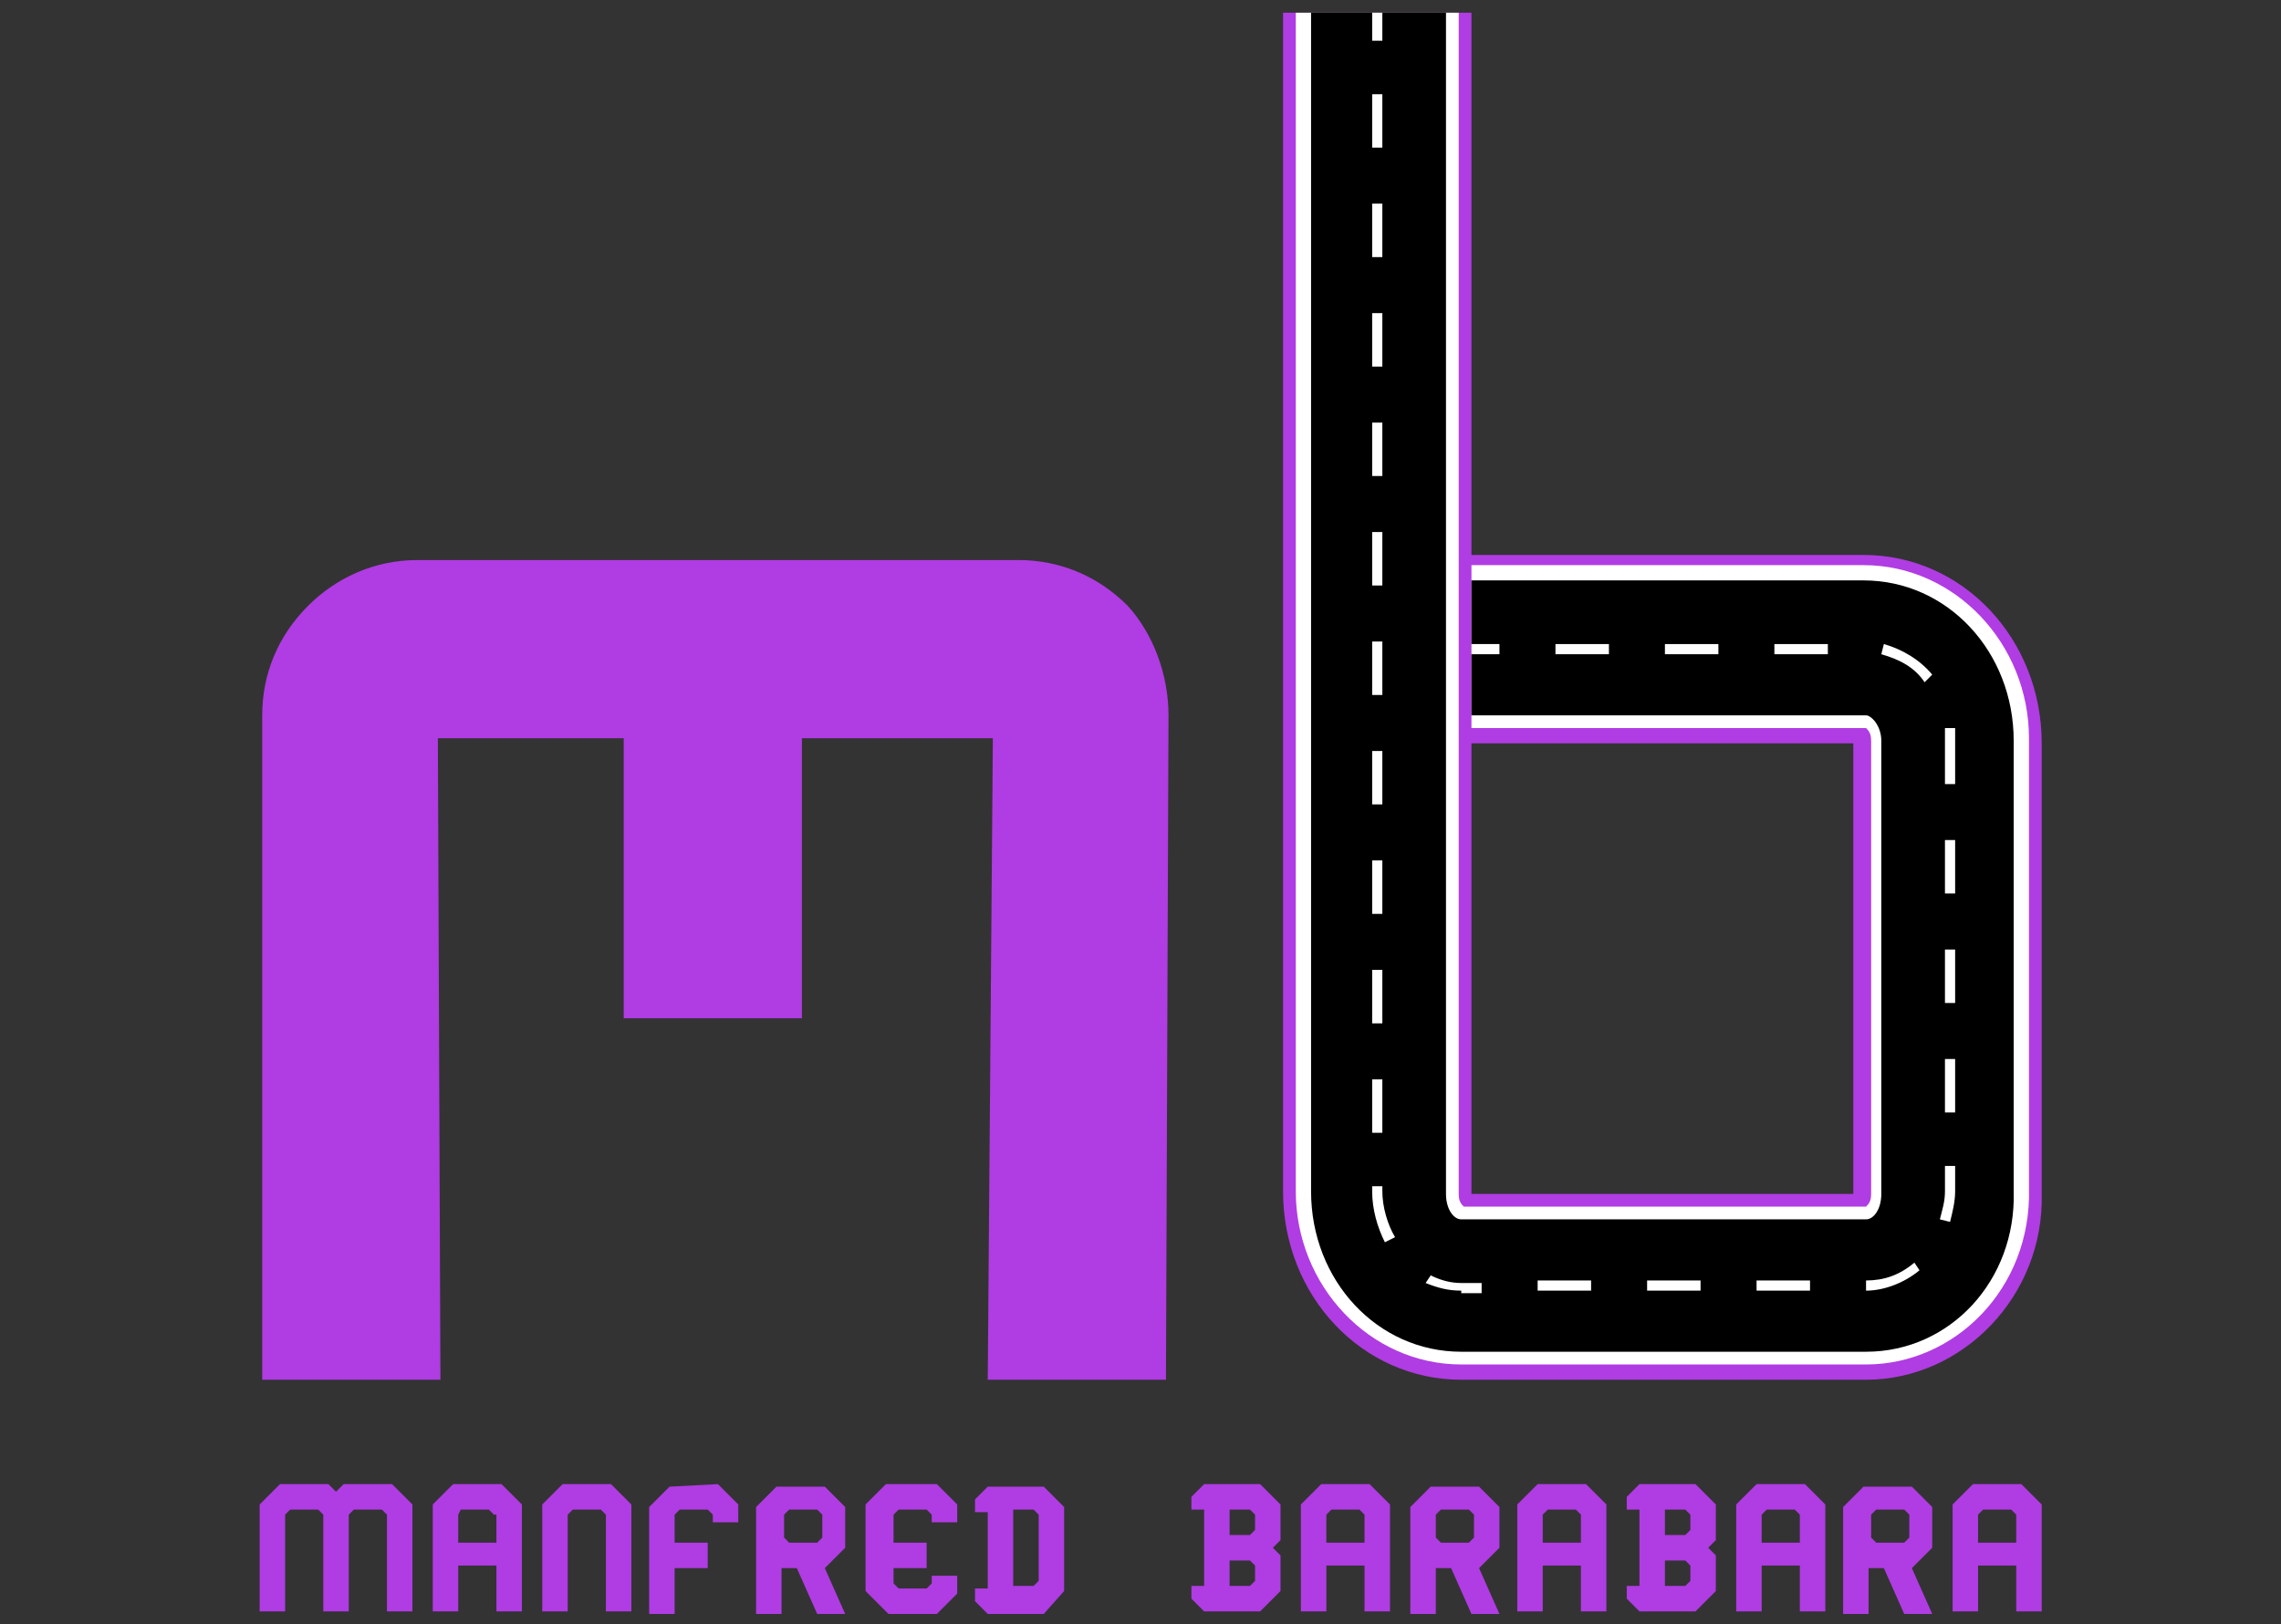 <?xml version="1.0" encoding="utf-8"?>
<!-- Generator: Adobe Illustrator 25.2.0, SVG Export Plug-In . SVG Version: 6.00 Build 0)  -->
<svg version="1.1" id="Layer_1" xmlns="http://www.w3.org/2000/svg" xmlns:xlink="http://www.w3.org/1999/xlink" x="0px" y="0px"
	 viewBox="0 0 89.6 63.8" style="enable-background:new 0 0 89.6 63.8;" xml:space="preserve">
<rect x="0" y="0" width="89.6" height="63.8" fill="#333333" stroke="none"/>
<style type="text/css">
	.st0{fill:#B03CE3;}
	.st1{fill:#FFFFFF;}
</style>
<g>
	<g>
		<g>
			<path class="st0" d="M73.3,54.2H57.4c-3.9,0-7-3.3-7-7.4V0.5h7.4v46.4h15V29.2h-15v-7.4h15.4c3.9,0,7,3.3,7,7.4v17.7
				C80.3,50.9,77.1,54.2,73.3,54.2z"/>
		</g>
		<g>
			<path class="st1" d="M73.3,53.6H57.4c-3.6,0-6.5-3.1-6.5-6.8V0.5h6.4v46.4c0,0.3,0.1,0.4,0.2,0.5h15.8c0.1-0.1,0.2-0.2,0.2-0.5
				V29.1c0-0.3-0.1-0.4-0.2-0.5H57.8v-6.4h15.4c3.6,0,6.5,3.1,6.5,6.8v17.7C79.8,50.6,76.8,53.6,73.3,53.6z"/>
		</g>
		<g>
			<path d="M73.3,53.1H57.4c-3.3,0-5.9-2.8-5.9-6.3V0.5h5.3v46.4c0,0.6,0.3,1,0.6,1h15.9c0.3,0,0.6-0.4,0.6-1V29.1
				c0-0.6-0.4-1-0.6-1H57.8v-5.3h15.4c3.3,0,5.9,2.8,5.9,6.3v17.7C79.2,50.3,76.6,53.1,73.3,53.1z"/>
		</g>
		<g>
			<g>
				<rect x="53.9" y="0.5" class="st1" width="0.4" height="1.1"/>
			</g>
			<g>
				<path class="st1" d="M57.4,50.7c-0.5,0-0.9-0.1-1.4-0.3l0.2-0.3c0.4,0.2,0.8,0.3,1.2,0.3l0,0h0.8v0.4h-0.8
					C57.4,50.7,57.4,50.7,57.4,50.7z M73.3,50.7v-0.4l0,0c0.7,0,1.3-0.2,1.9-0.7l0.2,0.3C74.8,50.4,74,50.7,73.3,50.7z M71.1,50.7
					H69v-0.4h2.1V50.7z M66.8,50.7h-2.1v-0.4h2.1V50.7z M62.5,50.7h-2.1v-0.4h2.1V50.7z M54.4,48.8c-0.3-0.6-0.5-1.3-0.5-2v-0.2h0.4
					v0.2c0,0.6,0.2,1.3,0.5,1.8L54.4,48.8z M76.6,48l-0.4-0.1c0.1-0.4,0.2-0.7,0.2-1.1v-1h0.4v1C76.8,47.2,76.7,47.6,76.6,48z
					 M54.3,44.5h-0.4v-2.1h0.4V44.5z M76.8,43.7h-0.4v-2.1h0.4V43.7z M54.3,40.2h-0.4v-2.1h0.4V40.2z M76.8,39.4h-0.4v-2.1h0.4V39.4
					z M54.3,35.9h-0.4v-2.1h0.4V35.9z M76.8,35.1h-0.4V33h0.4V35.1z M54.3,31.6h-0.4v-2.1h0.4V31.6z M76.8,30.8h-0.4v-1.7
					c0-0.2,0-0.3,0-0.5h0.4c0,0.2,0,0.3,0,0.5V30.8z M54.3,27.3h-0.4v-2.1h0.4V27.3z M75.6,26.8c-0.4-0.6-1-0.9-1.7-1.1l0.1-0.4
					c0.7,0.2,1.4,0.6,1.9,1.2L75.6,26.8z M71.8,25.7h-2.1v-0.4h2.1V25.7z M67.5,25.7h-2.1v-0.4h2.1V25.7z M63.2,25.7h-2.1v-0.4h2.1
					V25.7z M54.3,23h-0.4v-2.1h0.4V23z M54.3,18.7h-0.4v-2.1h0.4V18.7z M54.3,14.4h-0.4v-2.1h0.4V14.4z M54.3,10.1h-0.4V8h0.4V10.1z
					 M54.3,5.8h-0.4V3.7h0.4V5.8z"/>
			</g>
			<g>
				<rect x="57.8" y="25.3" class="st1" width="1.1" height="0.4"/>
			</g>
		</g>
		<g>
			<g>
				<path class="st0" d="M45.9,28.1l-0.1,26.1h-7L39,29h-7.5v11h-7V29h-7.3l0.1,25.2h-7V28.1c0-1.6,0.6-3.1,1.8-4.3
					c1.1-1.1,2.6-1.8,4.3-1.8H40c1.6,0,3.1,0.6,4.3,1.8C45.3,24.9,45.9,26.5,45.9,28.1z"/>
			</g>
		</g>
	</g>
	<g>
		<path class="st0" d="M15.4,58.3l0.8,0.8v4.2h-1v-3.8L15,59.3h-1.1l-0.2,0.2v3.8h-1v-3.8l-0.2-0.2h-1.1l-0.2,0.2v3.8h-1v-4.2
			l0.8-0.8h1.9l0.3,0.3l0.3-0.3H15.4z"/>
		<path class="st0" d="M20.5,59.1v4.2h-1v-1.8H18v1.8h-1v-4.2l0.8-0.8h1.9L20.5,59.1z M19.4,59.5l-0.2-0.2h-1.1L18,59.5v1.1h1.5
			v-1.1H19.4z"/>
		<path class="st0" d="M24,58.3l0.8,0.8v4.2h-1v-3.8l-0.2-0.2h-1.1l-0.2,0.2v3.8h-1v-4.2l0.8-0.8H24z"/>
		<path class="st0" d="M28.2,58.3l0.8,0.8v0.7h-1v-0.3l-0.2-0.2h-1.1l-0.2,0.2v1.1h1.3v1h-1.3v1.8h-1v-4.2l0.8-0.8L28.2,58.3
			L28.2,58.3z"/>
		<path class="st0" d="M31.3,61.6h-0.6v1.8h-1v-4.2l0.8-0.8h1.9l0.8,0.8v1.6l-0.8,0.8l0.8,1.8h-1.1L31.3,61.6z M30.8,60.4l0.2,0.2
			h1.1l0.2-0.2v-0.9l-0.2-0.2H31l-0.2,0.2V60.4z"/>
		<path class="st0" d="M36.8,58.3l0.8,0.8v0.7h-1v-0.3l-0.2-0.2h-1.1l-0.2,0.2v1.1h1.3v1h-1.3v0.6l0.2,0.2h1.1l0.2-0.2v-0.3h1v0.7
			l-0.8,0.8h-1.9L34,62.5v-3.4l0.8-0.8H36.8z"/>
		<path class="st0" d="M41.8,62.5L41,63.4h-2.2l-0.5-0.5v-0.5h0.5v-3h-0.5v-0.5l0.5-0.5H41l0.8,0.8V62.5z M40.8,59.5l-0.2-0.2h-0.8
			v3h0.8l0.2-0.2V59.5z"/>
		<path class="st0" d="M50.3,60.5L50,60.8l0.3,0.3v1.4l-0.8,0.8h-2.2l-0.5-0.5v-0.5h0.5v-3h-0.5v-0.5l0.5-0.5h2.2l0.8,0.8V60.5z
			 M49.3,59.5l-0.2-0.2h-0.8v1h0.8l0.2-0.2V59.5z M49.3,61.5l-0.2-0.2h-0.8v1h0.8l0.2-0.2V61.5z"/>
		<path class="st0" d="M54.6,59.1v4.2h-1v-1.8h-1.5v1.8h-1v-4.2l0.8-0.8h1.9L54.6,59.1z M53.6,59.5l-0.2-0.2h-1.1l-0.2,0.2v1.1h1.5
			V59.5z"/>
		<path class="st0" d="M57,61.6h-0.6v1.8h-1v-4.2l0.8-0.8h1.9l0.8,0.8v1.6l-0.8,0.8l0.8,1.8h-1.1L57,61.6z M56.4,60.4l0.2,0.2h1.1
			l0.2-0.2v-0.9l-0.2-0.2h-1.1l-0.2,0.2V60.4z"/>
		<path class="st0" d="M63.1,59.1v4.2h-1v-1.8h-1.5v1.8h-1v-4.2l0.8-0.8h1.9L63.1,59.1z M62.1,59.5l-0.2-0.2h-1.1l-0.2,0.2v1.1h1.5
			V59.5z"/>
		<path class="st0" d="M67.4,60.5l-0.3,0.3l0.3,0.3v1.4l-0.8,0.8h-2.2l-0.5-0.5v-0.5h0.5v-3h-0.5v-0.5l0.5-0.5h2.2l0.8,0.8V60.5z
			 M66.4,59.5l-0.2-0.2h-0.8v1h0.8l0.2-0.2V59.5z M66.4,61.5l-0.2-0.2h-0.8v1h0.8l0.2-0.2V61.5z"/>
		<path class="st0" d="M71.7,59.1v4.2h-1v-1.8h-1.5v1.8h-1v-4.2l0.8-0.8h1.9L71.7,59.1z M70.7,59.5l-0.2-0.2h-1.1l-0.2,0.2v1.1h1.5
			C70.7,60.6,70.7,59.5,70.7,59.5z"/>
		<path class="st0" d="M74,61.6h-0.6v1.8h-1v-4.2l0.8-0.8h1.9l0.8,0.8v1.6l-0.8,0.8l0.8,1.8h-1.1L74,61.6z M73.5,60.4l0.2,0.2h1.1
			l0.2-0.2v-0.9l-0.2-0.2h-1.1l-0.2,0.2V60.4z"/>
		<path class="st0" d="M80.2,59.1v4.2h-1v-1.8h-1.5v1.8h-1v-4.2l0.8-0.8h1.9L80.2,59.1z M79.2,59.5L79,59.3h-1.1l-0.2,0.2v1.1h1.5
			C79.2,60.6,79.2,59.5,79.2,59.5z"/>
	</g>
</g>
</svg>
